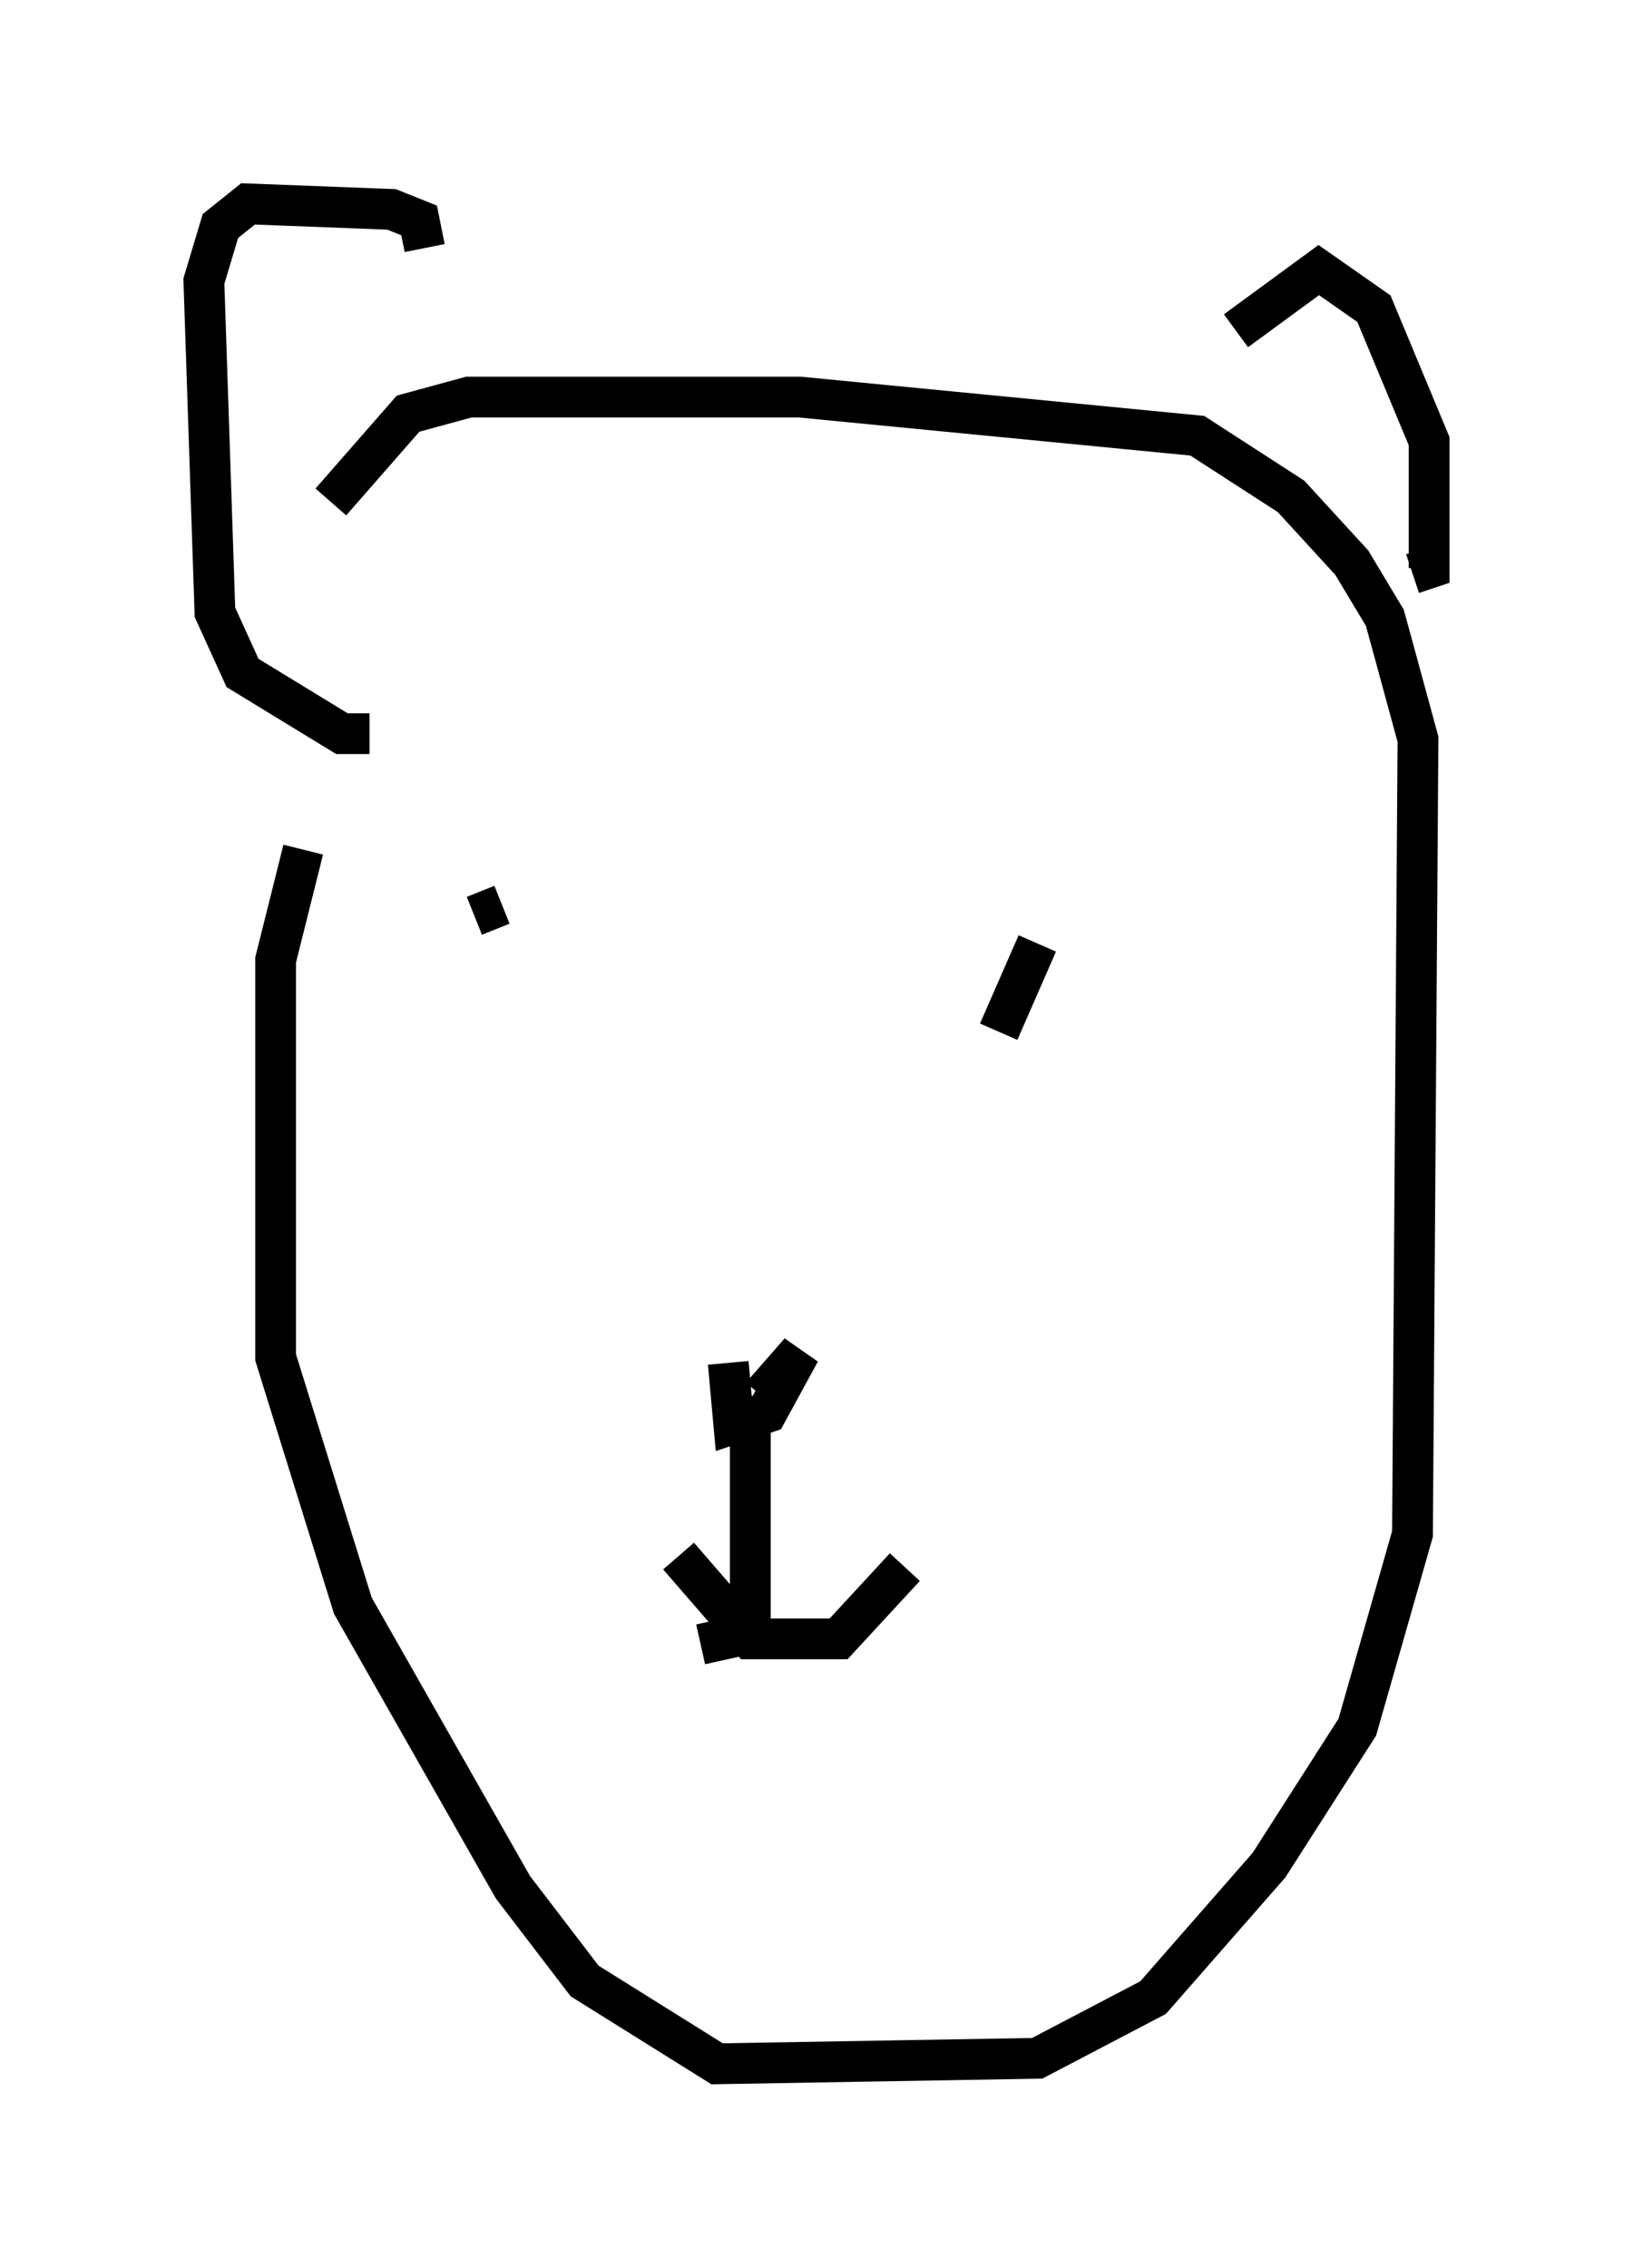<?xml version="1.0" encoding="utf-8" ?>
<svg baseProfile="full" height="55.602" version="1.1" width="40.04" xmlns="http://www.w3.org/2000/svg" xmlns:ev="http://www.w3.org/2001/xml-events" xmlns:xlink="http://www.w3.org/1999/xlink"><defs /><rect fill="white" height="55.602" width="40.04" x="0" y="0" /><path d="M11.089, 14.472 m-3.654, 6.36 l-0.677, 2.706 0.0, 9.743 l1.894, 6.089 3.924, 6.901 l1.759, 2.3 3.248, 2.03 l7.848, -0.135 2.842, -1.488 l2.842, -3.248 2.165, -3.383 l1.353, -4.736 0.135, -19.486 l-0.812, -2.977 -0.812, -1.353 l-1.488, -1.624 -2.3, -1.488 l-9.743, -0.947 -8.119, 0.0 l-1.488, 0.406 -1.894, 2.165 m2.3, -6.225 l-0.135, -0.677 -0.677, -0.271 l-3.518, -0.135 -0.677, 0.541 l-0.406, 1.353 0.271, 8.119 l0.677, 1.488 2.436, 1.488 l0.677, 0.0 m21.245, -9.878 l2.03, -1.488 1.353, 0.947 l1.353, 3.248 0.0, 3.112 l-0.406, 0.135 m-23.004, 8.39 l0.677, -0.271 m15.291, 2.842 l0.0, 0.0 m-3.112, 0.271 l0.947, -2.165 m-7.578, 10.284 l0.135, 1.488 0.812, -0.271 l0.812, -1.488 -0.947, 1.083 m-0.271, 0.271 l0.0, 5.548 -1.218, 0.271 m-0.541, -2.165 l1.759, 2.03 2.165, 0.0 l1.624, -1.759 " fill="none" stroke="black" stroke-width="1" /></svg>